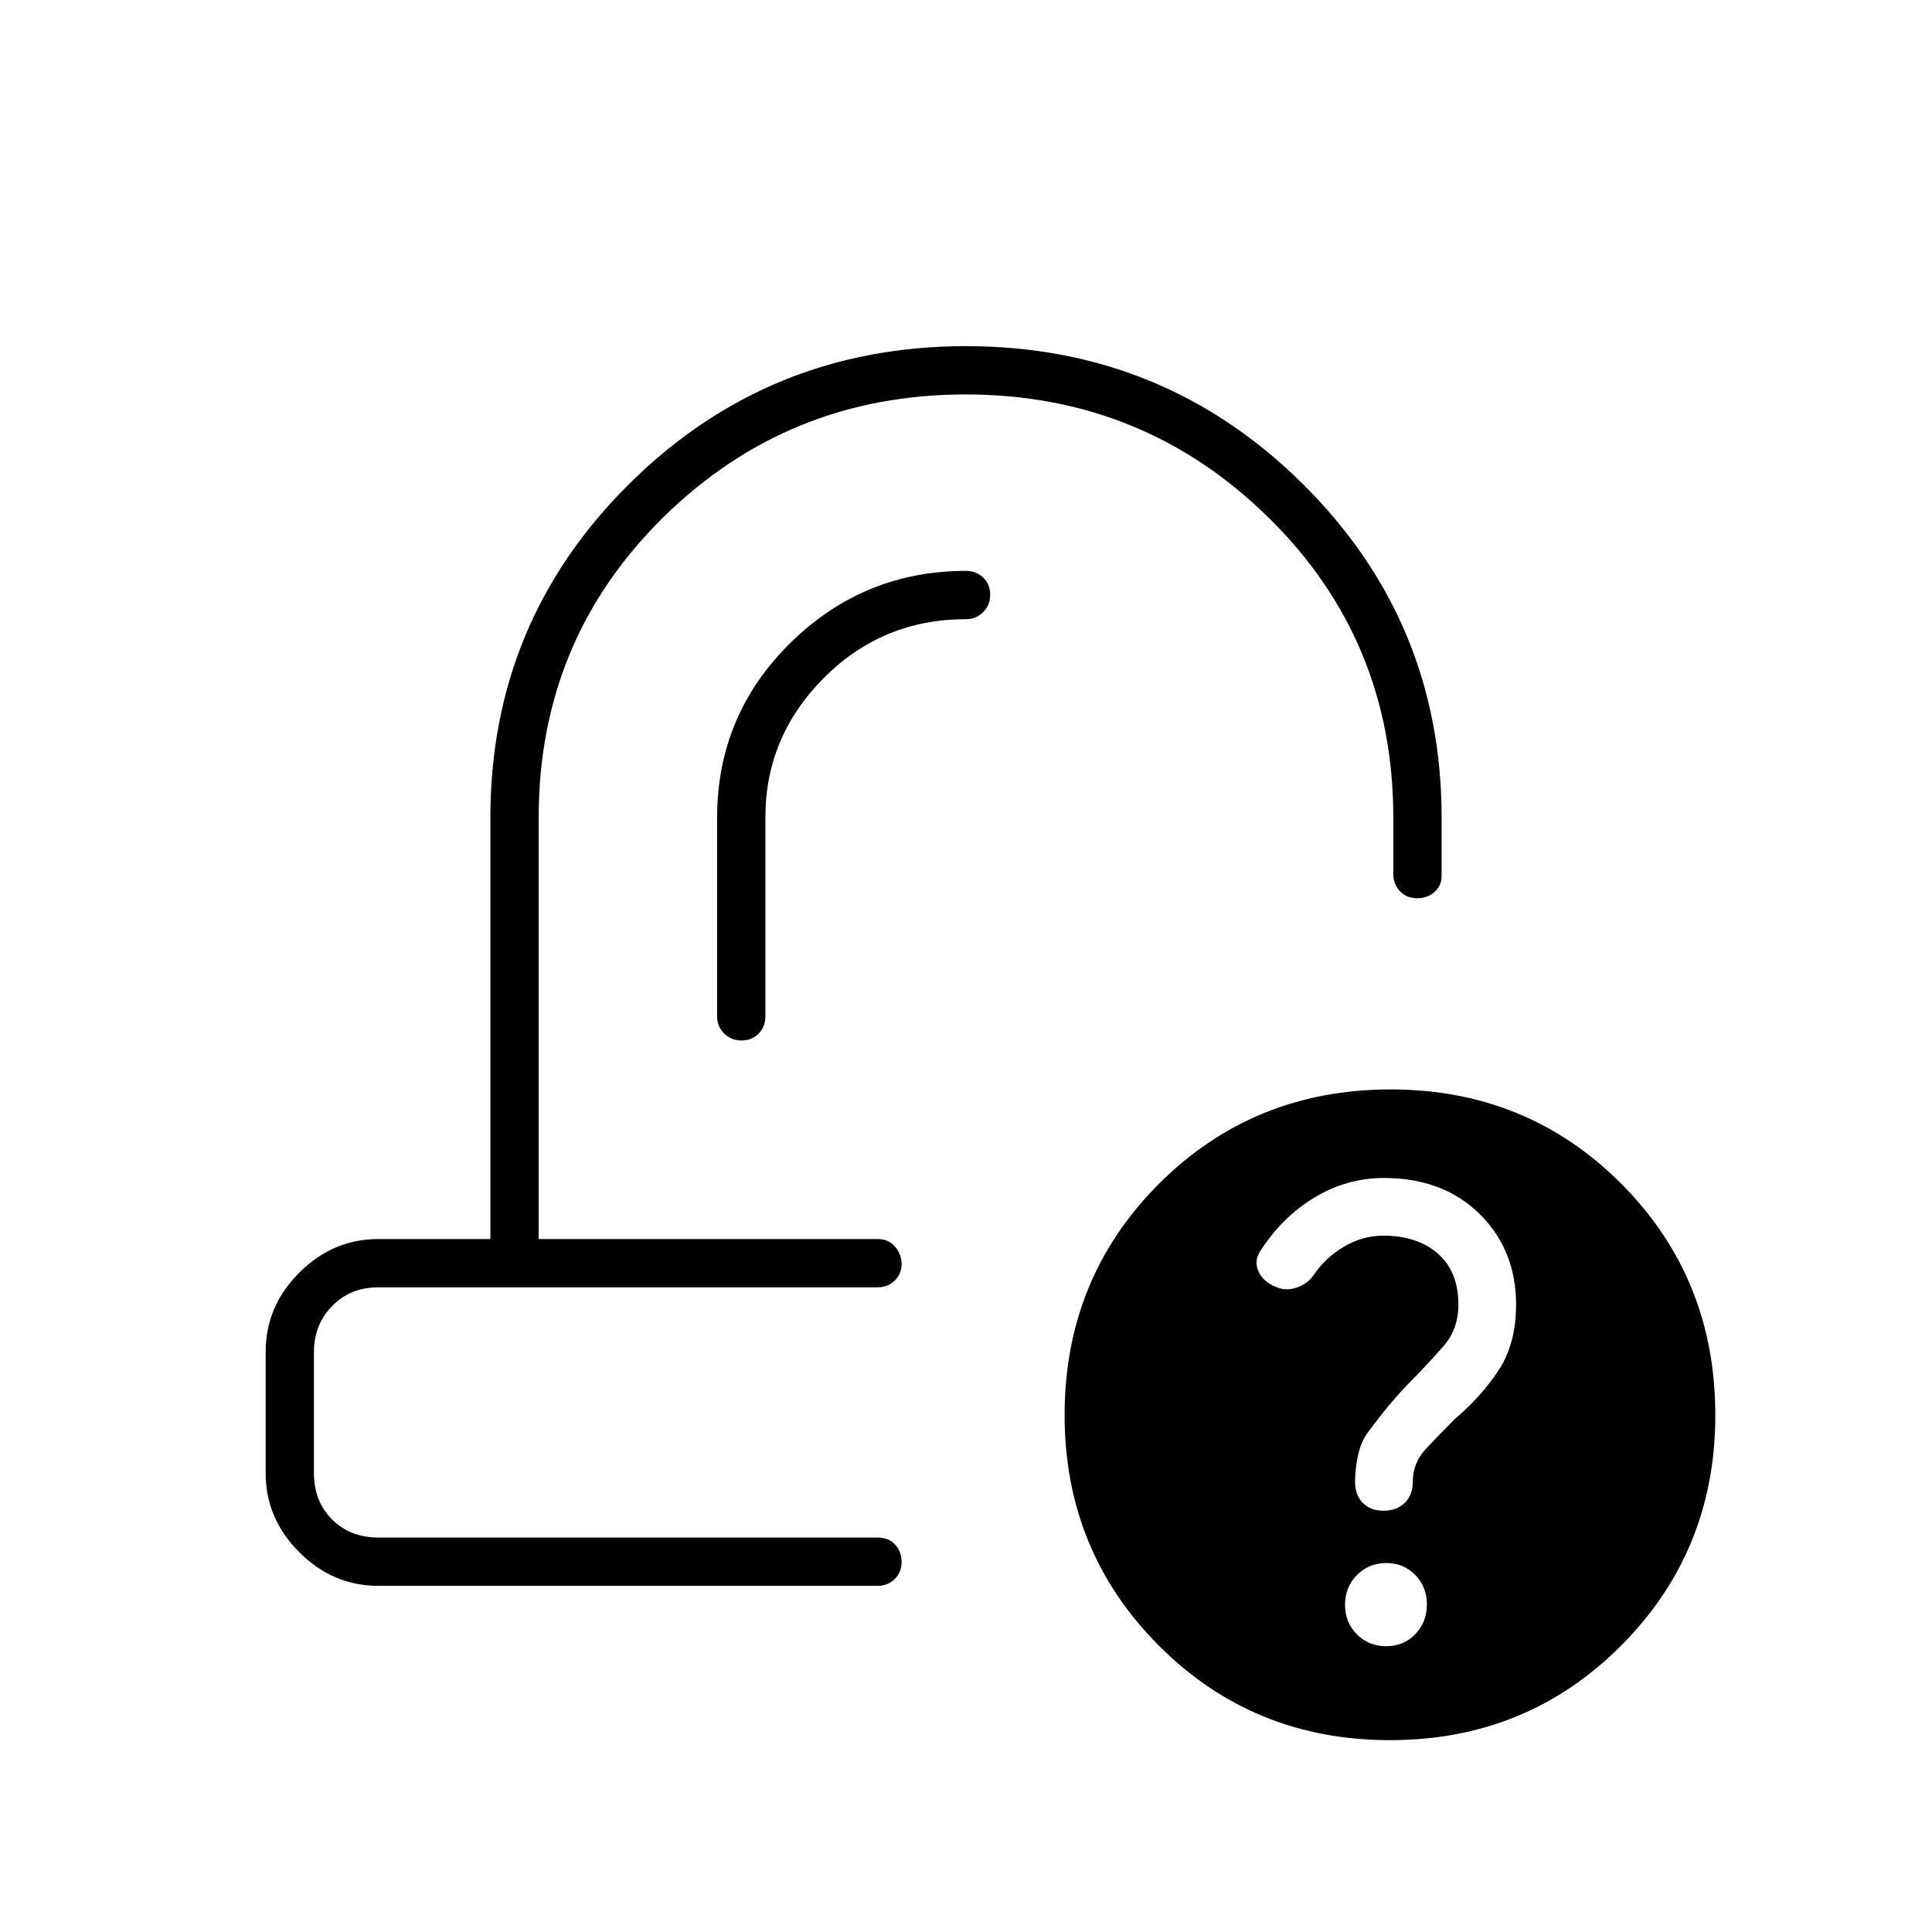 <svg xmlns="http://www.w3.org/2000/svg" height="40" viewBox="0 -960 960 960" width="40"><path d="M448-344.33Zm-8.33 24ZM188-172q-22.58 0-39.29-16.71T132-228v-60.33q0-22.59 16.71-39.29 16.71-16.71 39.29-16.71h55.67v-209.34q0-97.53 69.03-165.93T479.98-788q98.24 0 167.3 68.4 69.05 68.4 69.05 165.93v29q0 4.68-3.49 7.84-3.5 3.16-8.67 3.16t-8.5-3.45q-3.34-3.45-3.34-8.55v-28q0-88.33-62.18-149.33-62.19-61-150.34-61-88.14 0-150.14 60.97-62 60.98-62 149.36v209.34H436q5.55 0 8.78 3.82 3.22 3.81 3.22 8.66t-3.45 8.18q-3.45 3.34-8.55 3.34H188q-14 0-23 9.33t-9 22.67V-228q0 14 9 23t23 9h248q5.55 0 8.78 3.5 3.22 3.49 3.22 8.66t-3.45 8.51Q441.1-172 436-172H188Zm502.69 76.67q-68.02 0-114.86-46.97Q529-189.26 529-256.82q0-68.1 46.91-114.98 46.91-46.87 115.08-46.87 67.89 0 114.62 46.87 46.72 46.88 46.72 114.98 0 67.56-46.81 114.52-46.81 46.97-114.83 46.97ZM380.33-554q0-39.98 29.07-69.16 29.06-29.17 70.6-29.17 5.1 0 8.55-3.5 3.45-3.5 3.45-8.67t-3.45-8.5q-3.45-3.33-8.55-3.33-50.9 0-87.28 35.82-36.39 35.83-36.39 86.84V-455q0 5.1 3.5 8.55 3.5 3.45 8.67 3.45t8.5-3.45q3.33-3.45 3.33-8.55v-99ZM688.8-142q8.66 0 14.43-5.98t5.77-14.76q0-8.77-5.79-14.68t-14.28-5.91q-8.78 0-14.69 5.98t-5.91 14.76q0 8.77 5.91 14.68 5.9 5.91 14.56 5.91Zm-1.29-67.33q6.49 0 10.49-3.89t4-10.45q0-9.33 6.33-16.16 6.34-6.84 14.34-14.84 14-12 22.33-25 8.33-13 8.33-32.03 0-27.24-18.14-45.1-18.15-17.87-47.52-17.87-18.59 0-34.77 9.87-16.17 9.86-26.9 26.8-3 5-.53 10.02 2.48 5.02 8.25 7.33 4.95 2.32 10.45.48 5.5-1.83 8.5-6.16 5.83-8.67 15.07-14.17 9.23-5.5 19.62-5.5 16.89 0 27.1 8.91 10.21 8.92 10.21 25.42 0 12.12-7.47 20.64-7.47 8.52-15.2 16.36-6 6-11.83 13-5.84 7-10.84 13.96-3 4.04-4.5 10.74t-1.5 13.12q0 6.82 3.85 10.67 3.85 3.85 10.33 3.85Z"/></svg>